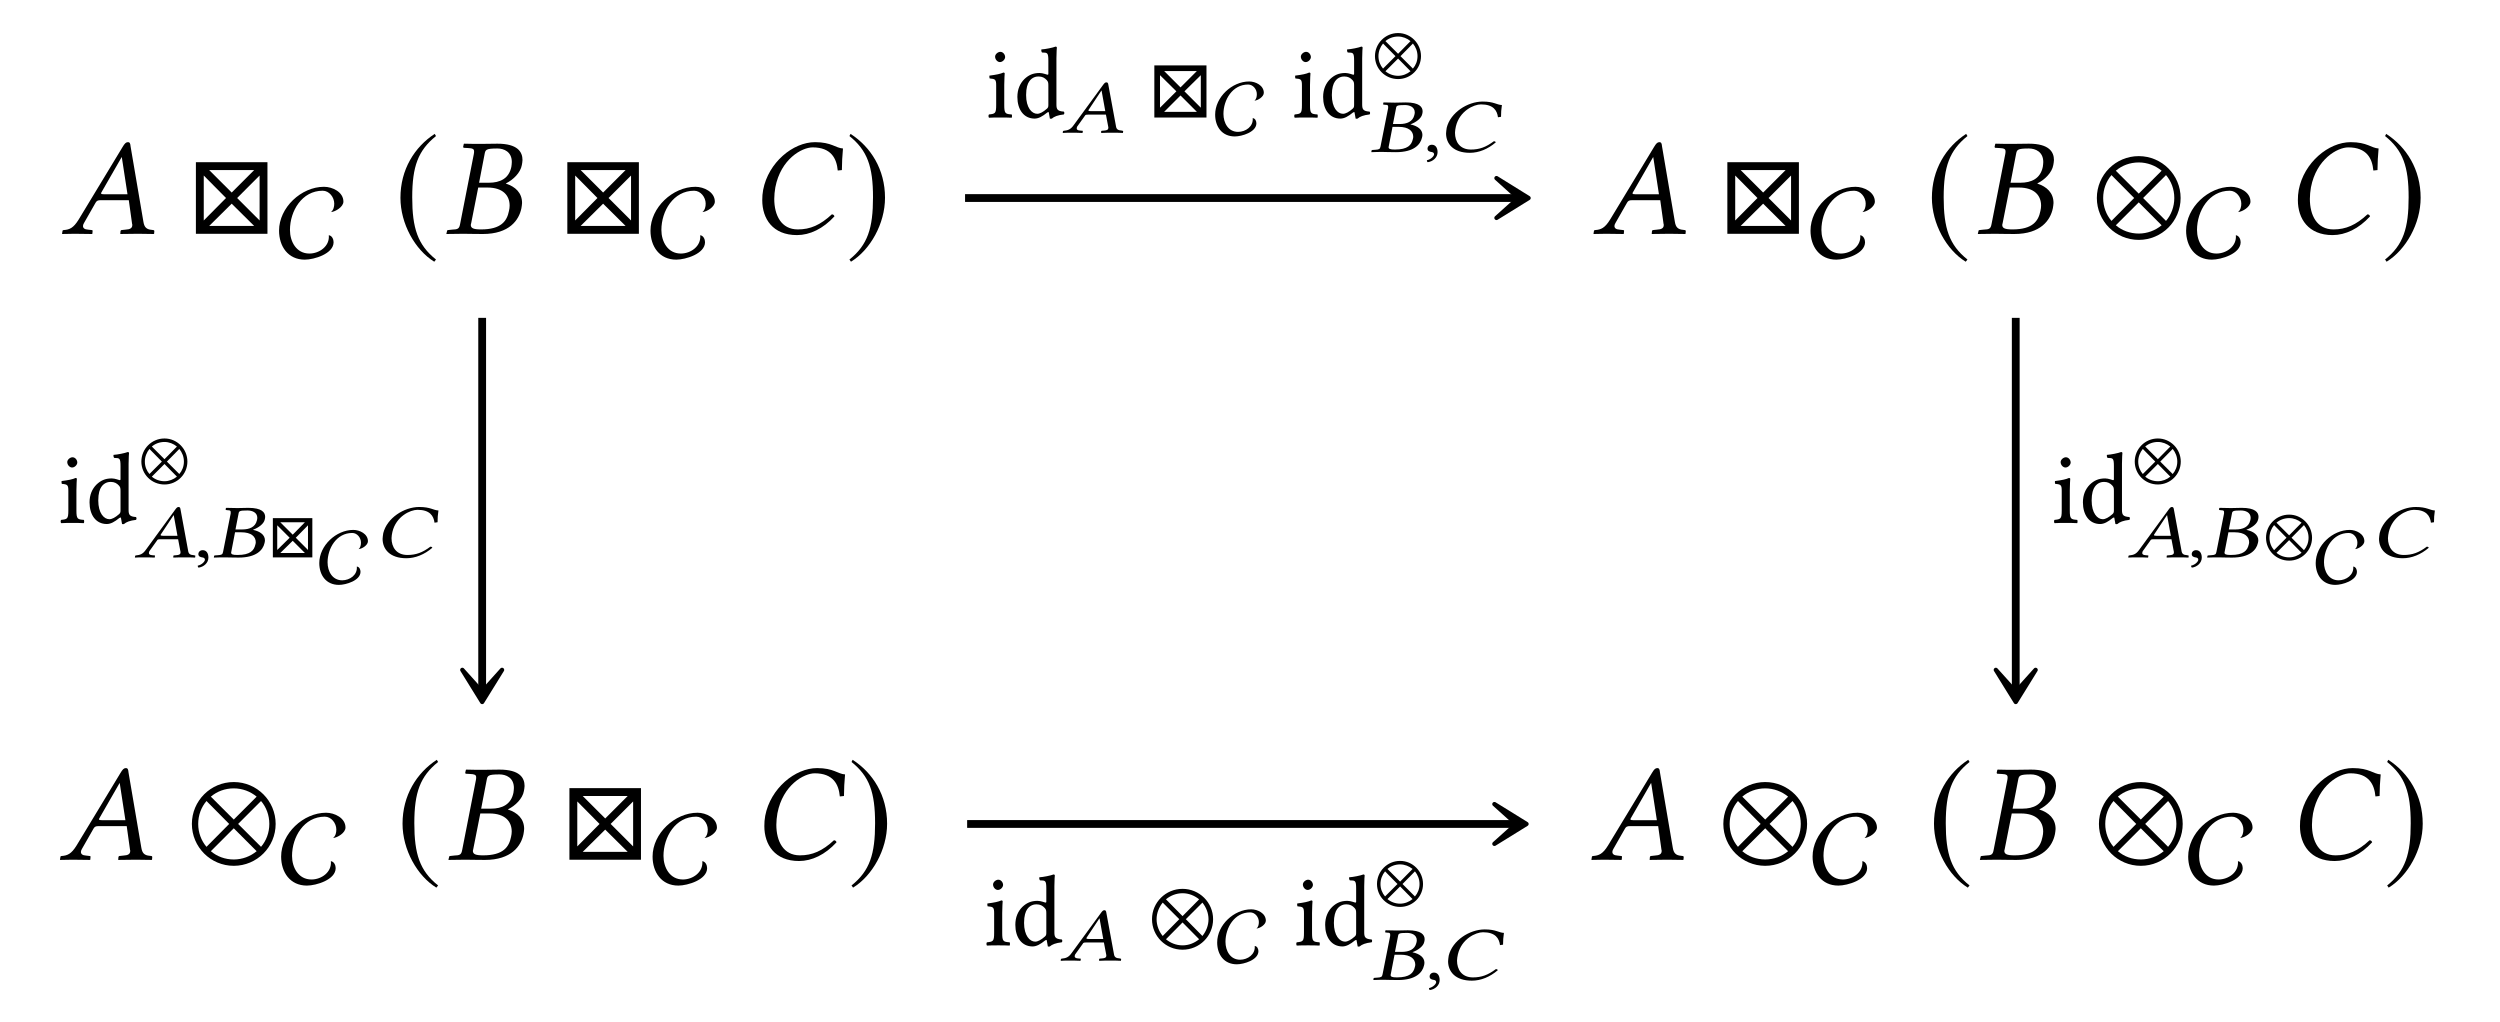 <?xml version="1.0" encoding="UTF-8"?>
<svg xmlns="http://www.w3.org/2000/svg" xmlns:xlink="http://www.w3.org/1999/xlink" width="179.059" height="73.198" viewBox="0 0 179.059 73.198">
<defs>
<g>
<g id="glyph-0-0">
<path d="M 3.062 -2.828 C 2.906 -2.828 2.828 -2.844 2.828 -2.891 C 2.828 -2.906 2.828 -2.938 2.844 -2.953 L 4.297 -5.484 L 4.312 -5.484 L 4.719 -2.828 Z M 1.609 -0.781 L 2.438 -2.234 C 2.516 -2.359 2.578 -2.406 2.812 -2.406 L 4.812 -2.406 L 5.047 -0.719 C 5.062 -0.688 5.062 -0.656 5.062 -0.625 C 5.062 -0.406 4.906 -0.312 4.578 -0.297 L 4.297 -0.266 C 4.25 -0.266 4.234 -0.234 4.219 -0.188 L 4.203 0 L 4.203 0.016 C 4.562 0.016 5.109 0 5.469 0 C 5.859 0 6.25 0.016 6.594 0.016 L 6.625 0 L 6.641 -0.188 C 6.641 -0.234 6.609 -0.266 6.562 -0.266 L 6.453 -0.281 C 6.078 -0.312 5.922 -0.469 5.859 -0.859 L 4.938 -6.266 C 4.922 -6.453 4.891 -6.562 4.75 -6.562 C 4.609 -6.562 4.516 -6.469 4.359 -6.203 L 1.219 -1.016 C 0.844 -0.406 0.562 -0.297 0.156 -0.266 C 0.094 -0.266 0.062 -0.234 0.062 -0.188 L 0.031 0 L 0.047 0.016 C 0.406 0.016 0.562 0 0.922 0 C 1.312 0 1.828 0.016 2.172 0.016 L 2.203 0 L 2.219 -0.188 C 2.234 -0.234 2.203 -0.266 2.156 -0.266 L 1.891 -0.297 C 1.641 -0.312 1.531 -0.406 1.531 -0.562 C 1.531 -0.625 1.562 -0.703 1.609 -0.781 Z M 1.609 -0.781 "/>
</g>
<g id="glyph-0-1">
<path d="M 2.891 -5.688 C 2.953 -6.016 2.969 -6.109 3.812 -6.109 C 4.281 -6.109 4.844 -5.875 4.844 -5.141 C 4.844 -5.031 4.828 -4.922 4.812 -4.797 C 4.641 -3.953 4 -3.656 3.203 -3.656 L 2.5 -3.656 Z M 2.438 -3.312 L 3.094 -3.312 C 4.219 -3.312 4.688 -2.734 4.688 -2.016 C 4.688 -1.891 4.672 -1.781 4.641 -1.641 C 4.5 -0.922 4.094 -0.312 2.641 -0.312 C 2.078 -0.312 1.906 -0.406 1.906 -0.641 C 1.906 -0.672 1.922 -0.734 1.938 -0.781 Z M 0.203 -0.188 L 0.156 0 L 0.172 0.016 C 0.625 0.016 1.016 0 1.391 0 C 1.781 0 1.906 0.016 2.766 0.016 C 4.672 0.016 5.359 -0.984 5.531 -1.828 C 5.547 -1.969 5.578 -2.078 5.578 -2.203 C 5.578 -2.938 5.094 -3.375 4.422 -3.594 L 4.422 -3.609 C 4.938 -3.859 5.469 -4.375 5.562 -4.922 C 5.578 -5.031 5.609 -5.156 5.609 -5.281 C 5.609 -5.859 5.266 -6.453 3.812 -6.453 C 3.469 -6.453 3.031 -6.438 2.641 -6.438 C 2.266 -6.438 1.891 -6.438 1.438 -6.453 L 1.406 -6.438 L 1.359 -6.234 C 1.359 -6.188 1.375 -6.156 1.422 -6.156 L 1.703 -6.141 C 2.031 -6.125 2.141 -6.078 2.141 -5.906 C 2.141 -5.859 2.141 -5.797 2.125 -5.719 L 1.141 -0.703 C 1.078 -0.359 0.984 -0.312 0.562 -0.297 L 0.281 -0.266 C 0.234 -0.266 0.203 -0.234 0.203 -0.188 Z M 0.203 -0.188 "/>
</g>
<g id="glyph-0-2">
<path d="M 3.375 0.094 C 4.297 0.094 5.25 -0.359 6.062 -1.25 C 6.031 -1.328 5.984 -1.391 5.875 -1.391 C 5.047 -0.625 4.328 -0.312 3.438 -0.312 C 2.25 -0.312 1.75 -1.328 1.75 -2.5 C 1.75 -2.766 1.781 -3.047 1.828 -3.328 C 2.219 -5.359 3.734 -6.188 4.5 -6.188 C 5.828 -6.188 6.219 -5.391 6.297 -4.531 L 6.594 -4.562 C 6.594 -5.078 6.625 -5.578 6.672 -6.109 C 6.141 -6.141 5.859 -6.562 4.672 -6.562 C 3.094 -6.562 1.328 -5.109 0.953 -3.141 C 0.906 -2.891 0.891 -2.656 0.891 -2.406 C 0.891 -1.078 1.641 0.094 3.375 0.094 Z M 3.375 0.094 "/>
</g>
<g id="glyph-1-0">
<path d="M 5.734 0 L 5.734 -5.125 L 0.609 -5.125 L 0.609 0 Z M 4.781 -4.562 L 3.172 -2.953 L 1.562 -4.562 Z M 5.172 -0.953 L 3.562 -2.562 L 5.172 -4.172 Z M 2.766 -2.562 L 1.172 -0.953 L 1.172 -4.172 Z M 4.781 -0.562 L 1.562 -0.562 L 3.172 -2.156 Z M 4.781 -0.562 "/>
</g>
<g id="glyph-2-0">
<path d="M 4.656 -3.797 C 4.656 -4.484 3.875 -4.859 3.266 -4.859 C 1.641 -4.859 0.047 -3.375 0.047 -1.719 C 0.047 -0.594 0.688 0.359 1.891 0.359 C 2.562 0.359 3.953 -0.062 3.953 -0.891 C 3.953 -1.094 3.844 -1.359 3.609 -1.391 C 3.688 -0.609 2.938 -0.078 2.219 -0.078 C 1.281 -0.078 0.828 -0.938 0.828 -1.766 C 0.828 -3.125 1.688 -4.578 3.172 -4.578 C 3.641 -4.578 4 -4.109 4 -3.656 C 4 -3.438 3.953 -3.203 3.766 -3.047 C 4.094 -3.078 4.656 -3.422 4.656 -3.797 Z M 4.656 -3.797 "/>
</g>
<g id="glyph-3-0">
<path d="M 2.938 -7.141 C 1.5 -6.203 0.484 -4.594 0.484 -2.562 C 0.484 -0.703 1.531 1.172 2.906 2.016 L 3.031 1.859 C 1.719 0.812 1.328 -0.391 1.328 -2.594 C 1.328 -4.812 1.75 -5.953 3.031 -6.984 Z M 2.938 -7.141 "/>
</g>
<g id="glyph-3-1">
<path d="M 0.375 -7.141 L 0.297 -6.984 C 1.578 -5.953 1.984 -4.812 1.984 -2.594 C 1.984 -0.391 1.609 0.812 0.297 1.859 L 0.406 2.016 C 1.781 1.172 2.844 -0.703 2.844 -2.562 C 2.844 -4.594 1.828 -6.203 0.375 -7.141 Z M 0.375 -7.141 "/>
</g>
<g id="glyph-3-2">
<path d="M 6.172 -2.562 C 6.172 -4.219 4.828 -5.562 3.172 -5.562 C 1.516 -5.562 0.172 -4.219 0.172 -2.562 C 0.172 -0.906 1.516 0.438 3.172 0.438 C 4.828 0.438 6.172 -0.906 6.172 -2.562 Z M 4.812 -4.516 L 3.172 -2.875 L 1.531 -4.516 C 1.969 -4.891 2.547 -5.109 3.172 -5.109 C 3.781 -5.109 4.359 -4.891 4.812 -4.516 Z M 5.719 -2.562 C 5.719 -1.938 5.5 -1.359 5.125 -0.922 L 3.484 -2.562 L 5.125 -4.203 C 5.5 -3.766 5.719 -3.188 5.719 -2.562 Z M 2.844 -2.562 L 1.219 -0.922 C 0.844 -1.359 0.625 -1.938 0.625 -2.562 C 0.625 -3.188 0.844 -3.766 1.219 -4.203 Z M 4.812 -0.609 C 4.359 -0.234 3.781 -0.016 3.172 -0.016 C 2.547 -0.016 1.969 -0.234 1.531 -0.609 L 3.172 -2.25 Z M 4.812 -0.609 "/>
</g>
<g id="glyph-4-0">
<path d="M 0.656 -4.359 C 0.656 -4.156 0.828 -3.969 1 -3.969 C 1.203 -3.969 1.375 -4.172 1.375 -4.328 C 1.375 -4.5 1.234 -4.703 1.031 -4.703 C 0.859 -4.703 0.656 -4.531 0.656 -4.359 Z M 1.312 -0.891 L 1.312 -2.328 C 1.312 -2.703 1.344 -3.156 1.344 -3.156 C 1.344 -3.188 1.312 -3.219 1.25 -3.219 C 1.047 -3.125 0.75 -3.062 0.25 -3 C 0.234 -2.953 0.25 -2.844 0.266 -2.797 C 0.672 -2.766 0.734 -2.719 0.734 -2.297 L 0.734 -0.891 C 0.734 -0.281 0.656 -0.266 0.219 -0.219 C 0.172 -0.188 0.172 -0.031 0.219 0.016 C 0.453 0 0.734 0 1.031 0 C 1.328 0 1.594 0 1.844 0.016 C 1.875 -0.031 1.875 -0.188 1.844 -0.219 C 1.391 -0.25 1.312 -0.281 1.312 -0.891 Z M 1.312 -0.891 "/>
</g>
<g id="glyph-4-1">
<path d="M 2.5 -0.906 C 2.5 -0.766 2.484 -0.703 2.391 -0.625 C 2.125 -0.391 1.891 -0.266 1.703 -0.266 C 1.312 -0.266 0.906 -0.703 0.906 -1.609 C 0.906 -2.125 1.016 -2.422 1.125 -2.578 C 1.344 -2.906 1.656 -2.938 1.797 -2.938 C 2.062 -2.938 2.234 -2.844 2.391 -2.672 C 2.484 -2.562 2.5 -2.5 2.5 -2.281 Z M 2.422 -0.359 C 2.469 -0.391 2.531 -0.406 2.531 -0.359 C 2.562 -0.172 2.609 0.078 2.609 0.078 C 2.672 0.094 2.703 0.094 2.75 0.078 C 2.906 -0.062 3.172 -0.172 3.609 -0.219 C 3.656 -0.266 3.656 -0.375 3.609 -0.422 C 3.141 -0.453 3.078 -0.594 3.078 -0.938 L 3.078 -4.234 C 3.078 -4.703 3.109 -5 3.109 -5 C 3.109 -5.047 3.078 -5.078 3.016 -5.078 C 2.828 -5 2.281 -4.891 2 -4.875 C 1.984 -4.812 2 -4.703 2.047 -4.656 C 2.422 -4.641 2.5 -4.672 2.5 -4.062 L 2.5 -3.125 C 2.5 -3.078 2.484 -3.062 2.438 -3.062 C 2.406 -3.062 2.109 -3.188 1.875 -3.188 C 1.391 -3.188 1.078 -3.031 0.781 -2.75 C 0.469 -2.438 0.281 -2.016 0.281 -1.469 C 0.281 -0.578 0.734 0.078 1.516 0.078 C 1.797 0.078 2.078 -0.078 2.422 -0.359 Z M 2.422 -0.359 "/>
</g>
<g id="glyph-5-0">
<path d="M 2.016 -1.547 C 1.906 -1.547 1.859 -1.562 1.859 -1.594 C 1.859 -1.594 1.859 -1.609 1.859 -1.625 L 2.781 -3.016 L 2.797 -3.016 L 3.062 -1.547 Z M 1.047 -0.438 L 1.594 -1.203 C 1.625 -1.281 1.688 -1.297 1.828 -1.297 L 3.109 -1.297 L 3.281 -0.391 C 3.281 -0.375 3.281 -0.359 3.281 -0.344 C 3.281 -0.219 3.188 -0.172 2.984 -0.156 L 2.812 -0.141 C 2.797 -0.141 2.781 -0.125 2.766 -0.109 L 2.766 0.016 C 3 0 3.344 0 3.594 0 C 3.844 0 4.109 0 4.328 0.016 L 4.328 0 L 4.344 -0.109 C 4.344 -0.125 4.328 -0.141 4.297 -0.141 L 4.234 -0.156 C 3.969 -0.172 3.859 -0.25 3.828 -0.469 L 3.281 -3.438 C 3.266 -3.547 3.234 -3.609 3.141 -3.609 C 3.062 -3.609 3 -3.562 2.891 -3.406 L 0.812 -0.562 C 0.578 -0.219 0.375 -0.172 0.094 -0.141 C 0.078 -0.141 0.031 -0.125 0.031 -0.109 L 0.016 0 L 0.016 0.016 C 0.25 0 0.375 0 0.609 0 C 0.859 0 1.203 0 1.422 0.016 L 1.438 0 L 1.453 -0.109 C 1.469 -0.125 1.438 -0.141 1.422 -0.141 L 1.25 -0.156 C 1.078 -0.172 1.016 -0.219 1.016 -0.312 C 1.016 -0.344 1.031 -0.391 1.047 -0.438 Z M 1.047 -0.438 "/>
</g>
<g id="glyph-5-1">
<path d="M 1.875 -3.125 C 1.906 -3.312 1.938 -3.359 2.516 -3.359 C 2.828 -3.359 3.219 -3.234 3.219 -2.828 C 3.219 -2.766 3.203 -2.703 3.188 -2.641 C 3.078 -2.172 2.656 -2 2.141 -2 L 1.656 -2 Z M 1.625 -1.797 L 2.062 -1.797 C 2.797 -1.797 3.109 -1.484 3.109 -1.078 C 3.109 -1.016 3.094 -0.969 3.078 -0.906 C 2.984 -0.5 2.719 -0.172 1.797 -0.172 C 1.453 -0.172 1.344 -0.219 1.344 -0.344 C 1.344 -0.375 1.359 -0.406 1.359 -0.422 Z M 0.125 -0.109 L 0.109 0 L 0.109 0.016 C 0.422 0 0.688 0 0.938 0 C 1.203 0 1.281 0.016 1.875 0.016 C 3.156 0.016 3.625 -0.531 3.734 -1.016 C 3.75 -1.078 3.766 -1.141 3.766 -1.219 C 3.766 -1.609 3.422 -1.859 2.922 -1.969 L 2.922 -1.984 C 3.312 -2.125 3.688 -2.406 3.75 -2.703 C 3.766 -2.766 3.781 -2.828 3.781 -2.906 C 3.781 -3.219 3.547 -3.547 2.578 -3.547 C 2.359 -3.547 2.062 -3.531 1.797 -3.531 C 1.547 -3.531 1.297 -3.547 1 -3.547 L 0.969 -3.531 L 0.953 -3.422 C 0.953 -3.406 0.953 -3.391 0.984 -3.391 L 1.109 -3.375 C 1.266 -3.375 1.312 -3.344 1.312 -3.25 C 1.312 -3.219 1.312 -3.188 1.312 -3.141 L 0.766 -0.391 C 0.734 -0.203 0.656 -0.172 0.391 -0.156 L 0.188 -0.141 C 0.156 -0.141 0.141 -0.125 0.125 -0.109 Z M 0.125 -0.109 "/>
</g>
<g id="glyph-5-2">
<path d="M 0.609 -0.516 C 0.422 -0.516 0.297 -0.391 0.297 -0.234 C 0.297 -0.062 0.453 -0.016 0.562 0 C 0.672 0.016 0.766 0.047 0.766 0.172 C 0.766 0.281 0.562 0.531 0.25 0.594 C 0.25 0.656 0.266 0.703 0.312 0.734 C 0.672 0.688 1.016 0.406 1.016 0.016 C 1.016 -0.312 0.859 -0.516 0.609 -0.516 Z M 0.609 -0.516 "/>
</g>
<g id="glyph-5-3">
<path d="M 2.297 0.062 C 2.938 0.062 3.594 -0.203 4.156 -0.688 C 4.141 -0.734 4.094 -0.766 4.016 -0.766 C 3.453 -0.344 2.984 -0.172 2.375 -0.172 C 1.578 -0.172 1.234 -0.734 1.234 -1.375 C 1.234 -1.516 1.266 -1.672 1.297 -1.828 C 1.562 -2.938 2.578 -3.406 3.094 -3.406 C 3.984 -3.406 4.25 -2.969 4.312 -2.484 L 4.531 -2.516 C 4.531 -2.797 4.547 -3.062 4.594 -3.359 C 4.219 -3.375 4.031 -3.609 3.219 -3.609 C 2.125 -3.609 0.906 -2.812 0.641 -1.734 C 0.625 -1.594 0.594 -1.453 0.594 -1.328 C 0.594 -0.594 1.109 0.062 2.297 0.062 Z M 2.297 0.062 "/>
</g>
<g id="glyph-6-0">
<path d="M 4.172 0 L 4.172 -3.734 L 0.438 -3.734 L 0.438 0 Z M 3.484 -3.328 L 2.312 -2.156 L 1.141 -3.328 Z M 3.766 -0.703 L 2.594 -1.875 L 3.766 -3.031 Z M 2.016 -1.875 L 0.844 -0.703 L 0.844 -3.031 Z M 3.484 -0.406 L 1.141 -0.406 L 2.312 -1.578 Z M 3.484 -0.406 "/>
</g>
<g id="glyph-7-0">
<path d="M 3.516 -2.859 C 3.516 -3.391 2.922 -3.672 2.469 -3.672 C 1.234 -3.672 0.031 -2.547 0.031 -1.297 C 0.031 -0.438 0.516 0.266 1.438 0.266 C 1.938 0.266 2.984 -0.047 2.984 -0.672 C 2.984 -0.828 2.906 -1.031 2.719 -1.047 C 2.781 -0.453 2.219 -0.062 1.672 -0.062 C 0.969 -0.062 0.625 -0.703 0.625 -1.344 C 0.625 -2.359 1.266 -3.453 2.391 -3.453 C 2.75 -3.453 3.016 -3.109 3.016 -2.766 C 3.016 -2.594 2.984 -2.406 2.844 -2.297 C 3.094 -2.312 3.516 -2.578 3.516 -2.859 Z M 3.516 -2.859 "/>
</g>
<g id="glyph-8-0">
<path d="M 3.391 -1.406 C 3.391 -2.312 2.656 -3.062 1.75 -3.062 C 0.828 -3.062 0.094 -2.312 0.094 -1.406 C 0.094 -0.5 0.828 0.234 1.75 0.234 C 2.656 0.234 3.391 -0.5 3.391 -1.406 Z M 2.641 -2.484 L 1.75 -1.578 L 0.844 -2.484 C 1.078 -2.688 1.406 -2.812 1.75 -2.812 C 2.078 -2.812 2.391 -2.688 2.641 -2.484 Z M 3.141 -1.406 C 3.141 -1.062 3.016 -0.75 2.812 -0.516 L 1.922 -1.406 L 2.812 -2.312 C 3.016 -2.062 3.141 -1.75 3.141 -1.406 Z M 1.562 -1.406 L 0.672 -0.516 C 0.469 -0.75 0.344 -1.062 0.344 -1.406 C 0.344 -1.75 0.469 -2.062 0.672 -2.312 Z M 2.641 -0.328 C 2.391 -0.125 2.078 0 1.75 0 C 1.406 0 1.078 -0.125 0.844 -0.328 L 1.75 -1.234 Z M 2.641 -0.328 "/>
</g>
<g id="glyph-9-0">
<path d="M 3.156 0 L 3.156 -2.812 L 0.328 -2.812 L 0.328 0 Z M 2.625 -2.516 L 1.75 -1.625 L 0.859 -2.516 Z M 2.844 -0.531 L 1.969 -1.406 L 2.844 -2.297 Z M 1.531 -1.406 L 0.641 -0.531 L 0.641 -2.297 Z M 2.625 -0.312 L 0.859 -0.312 L 1.75 -1.188 Z M 2.625 -0.312 "/>
</g>
<g id="glyph-10-0">
<path d="M 4.5 -1.875 C 4.5 -3.078 3.516 -4.047 2.312 -4.047 C 1.109 -4.047 0.125 -3.078 0.125 -1.875 C 0.125 -0.656 1.109 0.312 2.312 0.312 C 3.516 0.312 4.5 -0.656 4.5 -1.875 Z M 3.5 -3.297 L 2.312 -2.094 L 1.125 -3.297 C 1.438 -3.562 1.859 -3.734 2.312 -3.734 C 2.766 -3.734 3.172 -3.562 3.5 -3.297 Z M 4.172 -1.875 C 4.172 -1.422 4 -1 3.734 -0.672 L 2.547 -1.875 L 3.734 -3.062 C 4 -2.734 4.172 -2.312 4.172 -1.875 Z M 2.078 -1.875 L 0.891 -0.672 C 0.625 -1 0.453 -1.422 0.453 -1.875 C 0.453 -2.312 0.625 -2.734 0.891 -3.062 Z M 3.5 -0.438 C 3.172 -0.172 2.766 0 2.312 0 C 1.859 0 1.438 -0.172 1.125 -0.438 L 2.312 -1.641 Z M 3.5 -0.438 "/>
</g>
</g>
</defs>
<g fill="rgb(0%, 0%, 0%)" fill-opacity="1">
<use xlink:href="#glyph-0-0" x="4.413" y="16.744"/>
</g>
<g fill="rgb(0%, 0%, 0%)" fill-opacity="1">
<use xlink:href="#glyph-1-0" x="13.422" y="16.744"/>
</g>
<g fill="rgb(0%, 0%, 0%)" fill-opacity="1">
<use xlink:href="#glyph-2-0" x="19.94" y="18.238"/>
</g>
<g fill="rgb(0%, 0%, 0%)" fill-opacity="1">
<use xlink:href="#glyph-3-0" x="28.197" y="16.729"/>
</g>
<g fill="rgb(0%, 0%, 0%)" fill-opacity="1">
<use xlink:href="#glyph-0-1" x="31.814" y="16.744"/>
</g>
<g fill="rgb(0%, 0%, 0%)" fill-opacity="1">
<use xlink:href="#glyph-1-0" x="40.025" y="16.744"/>
</g>
<g fill="rgb(0%, 0%, 0%)" fill-opacity="1">
<use xlink:href="#glyph-2-0" x="46.543" y="18.238"/>
</g>
<g fill="rgb(0%, 0%, 0%)" fill-opacity="1">
<use xlink:href="#glyph-0-2" x="53.705" y="16.744"/>
</g>
<g fill="rgb(0%, 0%, 0%)" fill-opacity="1">
<use xlink:href="#glyph-3-1" x="60.544" y="16.729"/>
</g>
<g fill="rgb(0%, 0%, 0%)" fill-opacity="1">
<use xlink:href="#glyph-0-0" x="114.101" y="16.744"/>
</g>
<g fill="rgb(0%, 0%, 0%)" fill-opacity="1">
<use xlink:href="#glyph-1-0" x="123.11" y="16.744"/>
</g>
<g fill="rgb(0%, 0%, 0%)" fill-opacity="1">
<use xlink:href="#glyph-2-0" x="129.628" y="18.238"/>
</g>
<g fill="rgb(0%, 0%, 0%)" fill-opacity="1">
<use xlink:href="#glyph-3-0" x="137.885" y="16.729"/>
</g>
<g fill="rgb(0%, 0%, 0%)" fill-opacity="1">
<use xlink:href="#glyph-0-1" x="141.502" y="16.744"/>
</g>
<g fill="rgb(0%, 0%, 0%)" fill-opacity="1">
<use xlink:href="#glyph-3-2" x="150.012" y="16.744"/>
</g>
<g fill="rgb(0%, 0%, 0%)" fill-opacity="1">
<use xlink:href="#glyph-2-0" x="156.53" y="18.238"/>
</g>
<g fill="rgb(0%, 0%, 0%)" fill-opacity="1">
<use xlink:href="#glyph-0-2" x="163.691" y="16.744"/>
</g>
<g fill="rgb(0%, 0%, 0%)" fill-opacity="1">
<use xlink:href="#glyph-3-1" x="170.531" y="16.729"/>
</g>
<g fill="rgb(0%, 0%, 0%)" fill-opacity="1">
<use xlink:href="#glyph-0-0" x="4.264" y="61.575"/>
</g>
<g fill="rgb(0%, 0%, 0%)" fill-opacity="1">
<use xlink:href="#glyph-3-2" x="13.571" y="61.575"/>
</g>
<g fill="rgb(0%, 0%, 0%)" fill-opacity="1">
<use xlink:href="#glyph-2-0" x="20.089" y="63.07"/>
</g>
<g fill="rgb(0%, 0%, 0%)" fill-opacity="1">
<use xlink:href="#glyph-3-0" x="28.347" y="61.56"/>
</g>
<g fill="rgb(0%, 0%, 0%)" fill-opacity="1">
<use xlink:href="#glyph-0-1" x="31.963" y="61.575"/>
</g>
<g fill="rgb(0%, 0%, 0%)" fill-opacity="1">
<use xlink:href="#glyph-1-0" x="40.175" y="61.575"/>
</g>
<g fill="rgb(0%, 0%, 0%)" fill-opacity="1">
<use xlink:href="#glyph-2-0" x="46.693" y="63.07"/>
</g>
<g fill="rgb(0%, 0%, 0%)" fill-opacity="1">
<use xlink:href="#glyph-0-2" x="53.854" y="61.575"/>
</g>
<g fill="rgb(0%, 0%, 0%)" fill-opacity="1">
<use xlink:href="#glyph-3-1" x="60.693" y="61.56"/>
</g>
<g fill="rgb(0%, 0%, 0%)" fill-opacity="1">
<use xlink:href="#glyph-0-0" x="113.952" y="61.575"/>
</g>
<g fill="rgb(0%, 0%, 0%)" fill-opacity="1">
<use xlink:href="#glyph-3-2" x="123.259" y="61.575"/>
</g>
<g fill="rgb(0%, 0%, 0%)" fill-opacity="1">
<use xlink:href="#glyph-2-0" x="129.777" y="63.07"/>
</g>
<g fill="rgb(0%, 0%, 0%)" fill-opacity="1">
<use xlink:href="#glyph-3-0" x="138.035" y="61.56"/>
</g>
<g fill="rgb(0%, 0%, 0%)" fill-opacity="1">
<use xlink:href="#glyph-0-1" x="141.651" y="61.575"/>
</g>
<g fill="rgb(0%, 0%, 0%)" fill-opacity="1">
<use xlink:href="#glyph-3-2" x="150.161" y="61.575"/>
</g>
<g fill="rgb(0%, 0%, 0%)" fill-opacity="1">
<use xlink:href="#glyph-2-0" x="156.679" y="63.07"/>
</g>
<g fill="rgb(0%, 0%, 0%)" fill-opacity="1">
<use xlink:href="#glyph-0-2" x="163.841" y="61.575"/>
</g>
<g fill="rgb(0%, 0%, 0%)" fill-opacity="1">
<use xlink:href="#glyph-3-1" x="170.68" y="61.56"/>
</g>
<path fill="none" stroke-width="0.558" stroke-linecap="butt" stroke-linejoin="miter" stroke="rgb(0%, 0%, 0%)" stroke-opacity="1" stroke-miterlimit="10" d="M -20.408 22.415 L 19.159 22.415 " transform="matrix(1, 0, 0, -1, 89.529, 36.599)"/>
<path fill-rule="nonzero" fill="rgb(0%, 0%, 0%)" fill-opacity="1" stroke-width="0.311" stroke-linecap="butt" stroke-linejoin="round" stroke="rgb(0%, 0%, 0%)" stroke-opacity="1" stroke-miterlimit="10" d="M 3.687 -0.001 L 1.391 1.425 L 2.973 -0.001 L 1.391 -1.423 Z M 3.687 -0.001 " transform="matrix(1, 0, 0, -1, 105.793, 14.183)"/>
<g fill="rgb(0%, 0%, 0%)" fill-opacity="1">
<use xlink:href="#glyph-4-0" x="70.616" y="8.416"/>
<use xlink:href="#glyph-4-1" x="72.587" y="8.416"/>
</g>
<g fill="rgb(0%, 0%, 0%)" fill-opacity="1">
<use xlink:href="#glyph-5-0" x="76.102" y="9.507"/>
</g>
<g fill="rgb(0%, 0%, 0%)" fill-opacity="1">
<use xlink:href="#glyph-6-0" x="82.24" y="8.416"/>
</g>
<g fill="rgb(0%, 0%, 0%)" fill-opacity="1">
<use xlink:href="#glyph-7-0" x="87.003" y="9.507"/>
</g>
<g fill="rgb(0%, 0%, 0%)" fill-opacity="1">
<use xlink:href="#glyph-4-0" x="92.515" y="8.416"/>
<use xlink:href="#glyph-4-1" x="94.486" y="8.416"/>
</g>
<g fill="rgb(0%, 0%, 0%)" fill-opacity="1">
<use xlink:href="#glyph-8-0" x="98.386" y="5.429"/>
</g>
<g fill="rgb(0%, 0%, 0%)" fill-opacity="1">
<use xlink:href="#glyph-5-1" x="98.112" y="10.883"/>
</g>
<g fill="rgb(0%, 0%, 0%)" fill-opacity="1">
<use xlink:href="#glyph-5-2" x="101.948" y="10.883"/>
</g>
<g fill="rgb(0%, 0%, 0%)" fill-opacity="1">
<use xlink:href="#glyph-5-3" x="102.978" y="10.883"/>
</g>
<path fill="none" stroke-width="0.558" stroke-linecap="butt" stroke-linejoin="miter" stroke="rgb(0%, 0%, 0%)" stroke-opacity="1" stroke-miterlimit="10" d="M -54.994 13.833 L -54.994 -12.885 " transform="matrix(1, 0, 0, -1, 89.529, 36.599)"/>
<path fill-rule="nonzero" fill="rgb(0%, 0%, 0%)" fill-opacity="1" stroke-width="0.311" stroke-linecap="butt" stroke-linejoin="round" stroke="rgb(0%, 0%, 0%)" stroke-opacity="1" stroke-miterlimit="10" d="M 3.688 0 L 1.391 1.422 L 2.973 0 L 1.391 -1.422 Z M 3.688 0 " transform="matrix(0, 1, 1, 0, 34.535, 46.589)"/>
<g fill="rgb(0%, 0%, 0%)" fill-opacity="1">
<use xlink:href="#glyph-4-0" x="4.161" y="37.454"/>
<use xlink:href="#glyph-4-1" x="6.132" y="37.454"/>
</g>
<g fill="rgb(0%, 0%, 0%)" fill-opacity="1">
<use xlink:href="#glyph-8-0" x="10.031" y="34.467"/>
</g>
<g fill="rgb(0%, 0%, 0%)" fill-opacity="1">
<use xlink:href="#glyph-5-0" x="9.648" y="39.921"/>
</g>
<g fill="rgb(0%, 0%, 0%)" fill-opacity="1">
<use xlink:href="#glyph-5-2" x="13.911" y="39.921"/>
</g>
<g fill="rgb(0%, 0%, 0%)" fill-opacity="1">
<use xlink:href="#glyph-5-1" x="15.21" y="39.921"/>
</g>
<g fill="rgb(0%, 0%, 0%)" fill-opacity="1">
<use xlink:href="#glyph-9-0" x="19.215" y="39.921"/>
</g>
<g fill="rgb(0%, 0%, 0%)" fill-opacity="1">
<use xlink:href="#glyph-7-0" x="22.837" y="41.626"/>
</g>
<g fill="rgb(0%, 0%, 0%)" fill-opacity="1">
<use xlink:href="#glyph-5-3" x="26.809" y="39.921"/>
</g>
<path fill="none" stroke-width="0.558" stroke-linecap="butt" stroke-linejoin="miter" stroke="rgb(0%, 0%, 0%)" stroke-opacity="1" stroke-miterlimit="10" d="M 54.846 13.833 L 54.846 -12.885 " transform="matrix(1, 0, 0, -1, 89.529, 36.599)"/>
<path fill-rule="nonzero" fill="rgb(0%, 0%, 0%)" fill-opacity="1" stroke-width="0.311" stroke-linecap="butt" stroke-linejoin="round" stroke="rgb(0%, 0%, 0%)" stroke-opacity="1" stroke-miterlimit="10" d="M 3.688 0.001 L 1.391 1.423 L 2.973 0.001 L 1.391 -1.424 Z M 3.688 0.001 " transform="matrix(0, 1, 1, 0, 144.374, 46.589)"/>
<g fill="rgb(0%, 0%, 0%)" fill-opacity="1">
<use xlink:href="#glyph-4-0" x="146.934" y="37.454"/>
<use xlink:href="#glyph-4-1" x="148.905" y="37.454"/>
</g>
<g fill="rgb(0%, 0%, 0%)" fill-opacity="1">
<use xlink:href="#glyph-8-0" x="152.804" y="34.467"/>
</g>
<g fill="rgb(0%, 0%, 0%)" fill-opacity="1">
<use xlink:href="#glyph-5-0" x="152.42" y="39.921"/>
</g>
<g fill="rgb(0%, 0%, 0%)" fill-opacity="1">
<use xlink:href="#glyph-5-2" x="156.683" y="39.921"/>
</g>
<g fill="rgb(0%, 0%, 0%)" fill-opacity="1">
<use xlink:href="#glyph-5-1" x="157.982" y="39.921"/>
</g>
<g fill="rgb(0%, 0%, 0%)" fill-opacity="1">
<use xlink:href="#glyph-8-0" x="162.206" y="39.921"/>
</g>
<g fill="rgb(0%, 0%, 0%)" fill-opacity="1">
<use xlink:href="#glyph-7-0" x="165.828" y="41.626"/>
</g>
<g fill="rgb(0%, 0%, 0%)" fill-opacity="1">
<use xlink:href="#glyph-5-3" x="169.8" y="39.921"/>
</g>
<path fill="none" stroke-width="0.558" stroke-linecap="butt" stroke-linejoin="miter" stroke="rgb(0%, 0%, 0%)" stroke-opacity="1" stroke-miterlimit="10" d="M -20.259 -22.417 L 19.01 -22.417 " transform="matrix(1, 0, 0, -1, 89.529, 36.599)"/>
<path fill-rule="nonzero" fill="rgb(0%, 0%, 0%)" fill-opacity="1" stroke-width="0.311" stroke-linecap="butt" stroke-linejoin="round" stroke="rgb(0%, 0%, 0%)" stroke-opacity="1" stroke-miterlimit="10" d="M 3.688 -0.001 L 1.392 1.421 L 2.974 -0.001 L 1.392 -1.422 Z M 3.688 -0.001 " transform="matrix(1, 0, 0, -1, 105.644, 59.015)"/>
<g fill="rgb(0%, 0%, 0%)" fill-opacity="1">
<use xlink:href="#glyph-4-0" x="70.47" y="67.71"/>
<use xlink:href="#glyph-4-1" x="72.441" y="67.71"/>
</g>
<g fill="rgb(0%, 0%, 0%)" fill-opacity="1">
<use xlink:href="#glyph-5-0" x="75.957" y="68.801"/>
</g>
<g fill="rgb(0%, 0%, 0%)" fill-opacity="1">
<use xlink:href="#glyph-10-0" x="82.386" y="67.71"/>
</g>
<g fill="rgb(0%, 0%, 0%)" fill-opacity="1">
<use xlink:href="#glyph-7-0" x="87.148" y="68.801"/>
</g>
<g fill="rgb(0%, 0%, 0%)" fill-opacity="1">
<use xlink:href="#glyph-4-0" x="92.661" y="67.71"/>
<use xlink:href="#glyph-4-1" x="94.632" y="67.71"/>
</g>
<g fill="rgb(0%, 0%, 0%)" fill-opacity="1">
<use xlink:href="#glyph-8-0" x="98.531" y="64.723"/>
</g>
<g fill="rgb(0%, 0%, 0%)" fill-opacity="1">
<use xlink:href="#glyph-5-1" x="98.257" y="70.177"/>
</g>
<g fill="rgb(0%, 0%, 0%)" fill-opacity="1">
<use xlink:href="#glyph-5-2" x="102.098" y="70.177"/>
</g>
<g fill="rgb(0%, 0%, 0%)" fill-opacity="1">
<use xlink:href="#glyph-5-3" x="103.123" y="70.177"/>
</g>
</svg>
